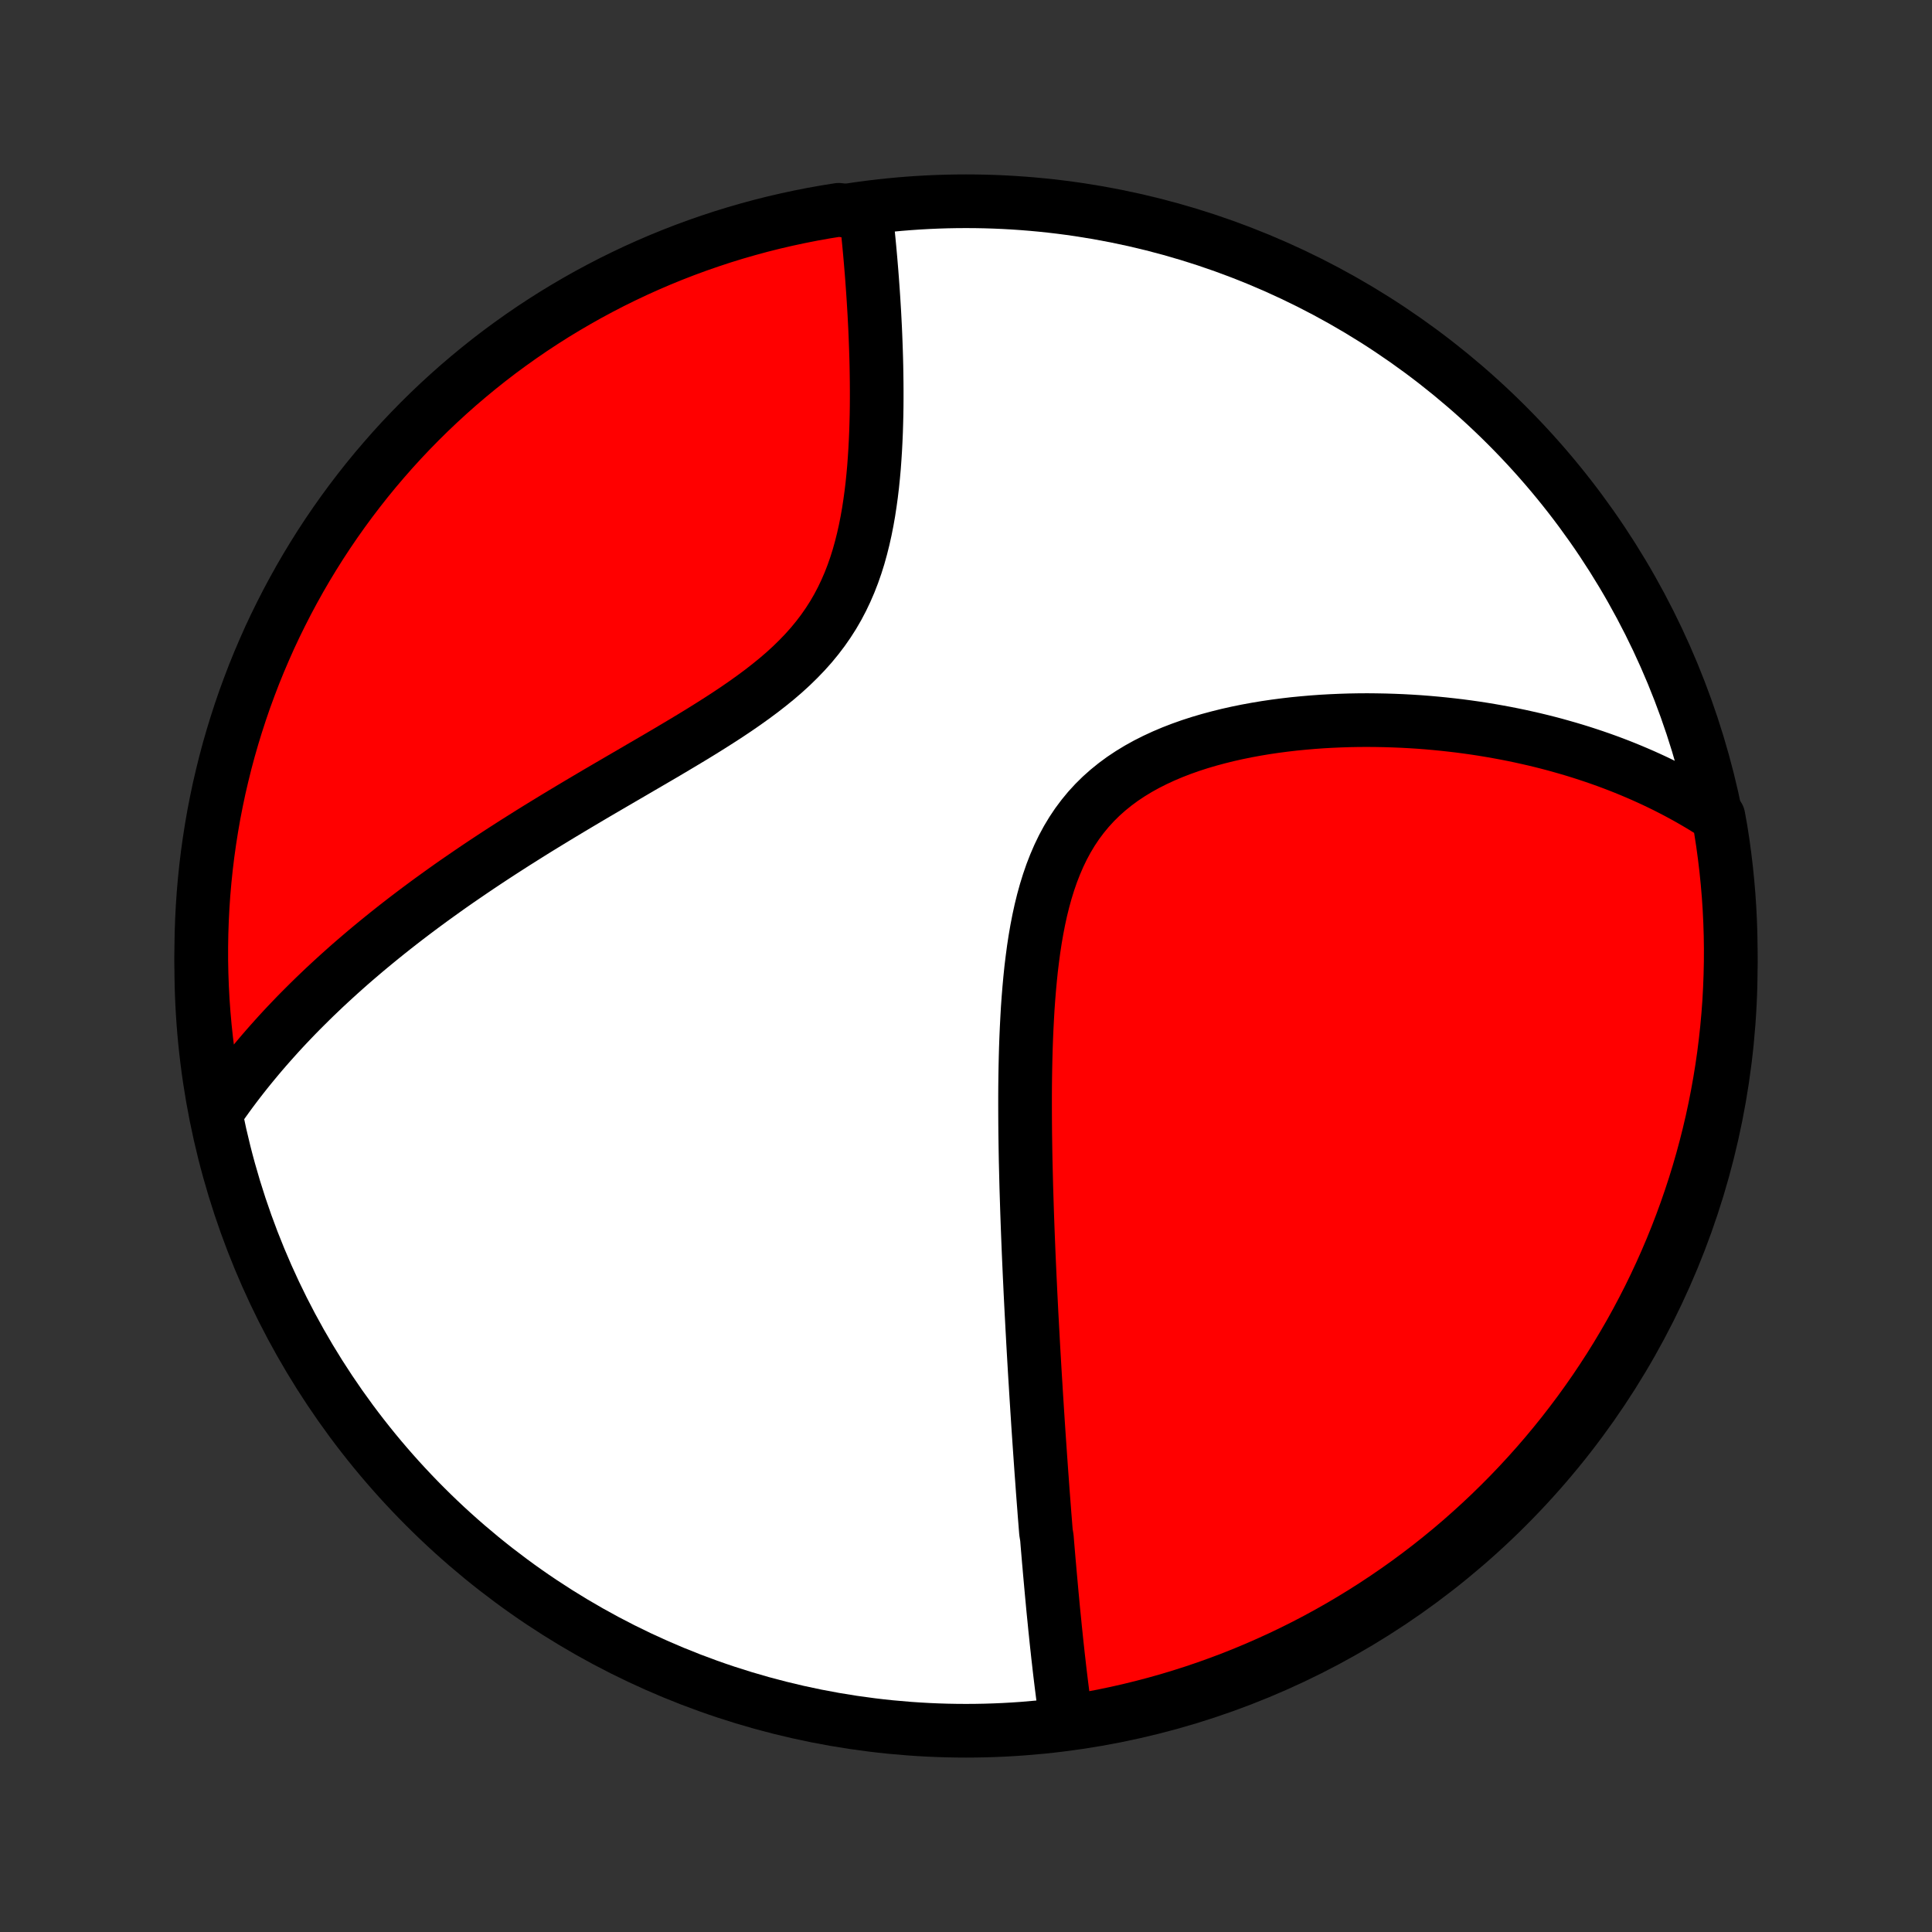 <?xml version="1.0" encoding="utf-8" standalone="no"?>
<!DOCTYPE svg PUBLIC "-//W3C//DTD SVG 1.1//EN"
  "http://www.w3.org/Graphics/SVG/1.1/DTD/svg11.dtd">
<!-- Created with matplotlib (http://matplotlib.org/) -->
<svg height="72pt" version="1.1" viewBox="0 0 72 72" width="72pt" xmlns="http://www.w3.org/2000/svg" xmlns:xlink="http://www.w3.org/1999/xlink">
 <rect x="0" y="0" width="72" height="72" fill="#333333" stroke="none"/>
 <defs>
  <style type="text/css">
*{stroke-linecap:butt;stroke-linejoin:round;}
  </style>
 </defs>
 <g id="figure_1">
  <g id="patch_1">
   <path d="
M0 72
L72 72
L72 0
L0 0
z
" style="fill:none;"/>
  </g>
  <g id="axes_1">
   <g id="PatchCollection_1">
    <defs>
     <path d="
M36 -7.5
C43.558 -7.5 50.808 -10.503 56.153 -15.848
C61.497 -21.192 64.5 -28.442 64.5 -36
C64.5 -43.558 61.497 -50.808 56.153 -56.153
C50.808 -61.497 43.558 -64.5 36 -64.5
C28.442 -64.5 21.192 -61.497 15.848 -56.153
C10.503 -50.808 7.5 -43.558 7.5 -36
C7.5 -28.442 10.503 -21.192 15.848 -15.848
C21.192 -10.503 28.442 -7.5 36 -7.5
z
" id="C0_0_a811fe30f3"/>
     <path d="
M39.745 -7.817
L39.715 -8.023
L39.686 -8.229
L39.658 -8.435
L39.63 -8.641
L39.603 -8.847
L39.577 -9.053
L39.551 -9.259
L39.526 -9.465
L39.501 -9.671
L39.477 -9.878
L39.454 -10.084
L39.43 -10.29
L39.408 -10.497
L39.385 -10.703
L39.363 -10.91
L39.342 -11.117
L39.32 -11.324
L39.3 -11.531
L39.279 -11.739
L39.258 -11.947
L39.238 -12.155
L39.219 -12.363
L39.199 -12.572
L39.18 -12.781
L39.161 -12.991
L39.142 -13.201
L39.123 -13.412
L39.105 -13.623
L39.086 -13.834
L39.068 -14.047
L39.05 -14.259
L39.032 -14.473
L39.015 -14.688
L38.98 -14.903
L38.963 -15.118
L38.946 -15.335
L38.928 -15.553
L38.912 -15.772
L38.895 -15.991
L38.878 -16.212
L38.861 -16.434
L38.845 -16.657
L38.829 -16.881
L38.812 -17.106
L38.796 -17.333
L38.78 -17.561
L38.764 -17.79
L38.748 -18.021
L38.732 -18.253
L38.716 -18.487
L38.7 -18.723
L38.684 -18.96
L38.669 -19.199
L38.653 -19.44
L38.638 -19.682
L38.622 -19.927
L38.607 -20.173
L38.592 -20.422
L38.576 -20.672
L38.561 -20.925
L38.546 -21.18
L38.531 -21.437
L38.516 -21.697
L38.501 -21.959
L38.487 -22.223
L38.472 -22.49
L38.458 -22.759
L38.443 -23.031
L38.429 -23.306
L38.415 -23.583
L38.401 -23.863
L38.388 -24.146
L38.374 -24.432
L38.361 -24.721
L38.348 -25.013
L38.335 -25.308
L38.323 -25.606
L38.311 -25.907
L38.299 -26.211
L38.288 -26.518
L38.277 -26.828
L38.267 -27.142
L38.257 -27.459
L38.247 -27.779
L38.239 -28.102
L38.231 -28.429
L38.223 -28.759
L38.217 -29.091
L38.212 -29.427
L38.207 -29.767
L38.204 -30.109
L38.202 -30.454
L38.201 -30.802
L38.201 -31.153
L38.203 -31.507
L38.207 -31.863
L38.213 -32.222
L38.221 -32.583
L38.231 -32.946
L38.244 -33.31
L38.26 -33.677
L38.279 -34.045
L38.3 -34.414
L38.326 -34.783
L38.356 -35.153
L38.39 -35.523
L38.428 -35.893
L38.473 -36.262
L38.522 -36.63
L38.578 -36.996
L38.641 -37.36
L38.711 -37.72
L38.789 -38.078
L38.876 -38.431
L38.972 -38.779
L39.078 -39.121
L39.194 -39.457
L39.322 -39.786
L39.461 -40.108
L39.612 -40.421
L39.776 -40.725
L39.953 -41.019
L40.143 -41.303
L40.347 -41.576
L40.563 -41.838
L40.793 -42.089
L41.035 -42.328
L41.29 -42.555
L41.557 -42.771
L41.834 -42.975
L42.123 -43.167
L42.42 -43.348
L42.727 -43.518
L43.042 -43.677
L43.364 -43.826
L43.692 -43.965
L44.026 -44.094
L44.364 -44.214
L44.707 -44.325
L45.053 -44.427
L45.402 -44.521
L45.752 -44.608
L46.104 -44.687
L46.457 -44.759
L46.811 -44.824
L47.164 -44.883
L47.517 -44.935
L47.869 -44.981
L48.22 -45.022
L48.57 -45.056
L48.917 -45.086
L49.263 -45.111
L49.606 -45.13
L49.947 -45.145
L50.286 -45.156
L50.622 -45.162
L50.954 -45.164
L51.284 -45.161
L51.611 -45.155
L51.934 -45.145
L52.254 -45.132
L52.571 -45.115
L52.885 -45.095
L53.195 -45.071
L53.501 -45.044
L53.804 -45.014
L54.104 -44.981
L54.401 -44.946
L54.694 -44.907
L54.983 -44.866
L55.269 -44.822
L55.552 -44.775
L55.831 -44.726
L56.107 -44.675
L56.38 -44.621
L56.649 -44.565
L56.915 -44.506
L57.179 -44.446
L57.439 -44.383
L57.696 -44.318
L57.95 -44.251
L58.2 -44.181
L58.449 -44.11
L58.694 -44.037
L58.936 -43.962
L59.176 -43.884
L59.413 -43.805
L59.647 -43.724
L59.879 -43.641
L60.108 -43.556
L60.335 -43.469
L60.559 -43.38
L60.781 -43.289
L61.001 -43.196
L61.218 -43.102
L61.433 -43.005
L61.646 -42.907
L61.857 -42.806
L62.066 -42.704
L62.272 -42.599
L62.477 -42.493
L62.679 -42.384
L62.88 -42.274
L63.079 -42.161
L63.276 -42.046
L63.471 -41.929
L63.664 -41.81
L63.856 -41.689
L64.041 -41.565
L64.126 -41.095
L64.202 -40.605
L64.269 -40.113
L64.328 -39.62
L64.378 -39.127
L64.42 -38.632
L64.453 -38.136
L64.477 -37.64
L64.493 -37.143
L64.5 -36.646
L64.498 -36.148
L64.487 -35.651
L64.468 -35.154
L64.441 -34.657
L64.404 -34.16
L64.359 -33.664
L64.305 -33.169
L64.243 -32.674
L64.172 -32.181
L64.092 -31.688
L64.004 -31.197
L63.908 -30.708
L63.803 -30.22
L63.689 -29.733
L63.567 -29.249
L63.437 -28.767
L63.298 -28.287
L63.151 -27.809
L62.995 -27.334
L62.832 -26.862
L62.66 -26.392
L62.48 -25.925
L62.292 -25.461
L62.096 -25.001
L61.892 -24.544
L61.68 -24.09
L61.461 -23.64
L61.233 -23.194
L60.998 -22.751
L60.756 -22.313
L60.505 -21.879
L60.248 -21.449
L59.983 -21.023
L59.71 -20.602
L59.431 -20.186
L59.144 -19.775
L58.85 -19.368
L58.549 -18.967
L58.242 -18.571
L57.927 -18.18
L57.606 -17.794
L57.279 -17.415
L56.944 -17.04
L56.604 -16.672
L56.257 -16.309
L55.904 -15.953
L55.545 -15.602
L55.18 -15.258
L54.809 -14.92
L54.433 -14.588
L54.051 -14.263
L53.663 -13.945
L53.27 -13.633
L52.872 -13.329
L52.468 -13.03
L52.06 -12.74
L51.646 -12.456
L51.228 -12.179
L50.806 -11.91
L50.378 -11.648
L49.947 -11.393
L49.511 -11.146
L49.071 -10.906
L48.627 -10.674
L48.179 -10.45
L47.727 -10.233
L47.272 -10.025
L46.814 -9.824
L46.352 -9.631
L45.887 -9.446
L45.419 -9.27
L44.948 -9.101
L44.474 -8.941
L43.998 -8.789
L43.52 -8.645
L43.039 -8.51
L42.556 -8.383
L42.071 -8.264
L41.584 -8.154
L41.095 -8.052
L40.605 -7.959
z
" id="C0_1_cab37a488f"/>
     <path d="
M8.088 -30.587
L8.218 -30.774
L8.349 -30.96
L8.482 -31.145
L8.617 -31.329
L8.754 -31.512
L8.893 -31.694
L9.033 -31.874
L9.175 -32.054
L9.32 -32.233
L9.466 -32.411
L9.614 -32.589
L9.764 -32.766
L9.916 -32.942
L10.07 -33.117
L10.226 -33.292
L10.384 -33.467
L10.544 -33.641
L10.706 -33.814
L10.871 -33.987
L11.037 -34.16
L11.206 -34.332
L11.378 -34.504
L11.551 -34.676
L11.727 -34.848
L11.906 -35.019
L12.086 -35.191
L12.27 -35.362
L12.456 -35.533
L12.644 -35.704
L12.835 -35.875
L13.029 -36.047
L13.226 -36.218
L13.426 -36.389
L13.628 -36.561
L13.833 -36.732
L14.042 -36.904
L14.253 -37.076
L14.467 -37.248
L14.685 -37.421
L14.906 -37.594
L15.13 -37.767
L15.357 -37.94
L15.588 -38.114
L15.822 -38.288
L16.06 -38.463
L16.301 -38.637
L16.546 -38.813
L16.794 -38.989
L17.046 -39.165
L17.302 -39.341
L17.561 -39.518
L17.824 -39.696
L18.091 -39.874
L18.362 -40.053
L18.636 -40.232
L18.914 -40.411
L19.196 -40.592
L19.482 -40.772
L19.771 -40.954
L20.064 -41.136
L20.361 -41.318
L20.661 -41.501
L20.965 -41.685
L21.272 -41.869
L21.582 -42.054
L21.896 -42.24
L22.212 -42.427
L22.532 -42.614
L22.854 -42.802
L23.178 -42.991
L23.505 -43.181
L23.833 -43.373
L24.163 -43.565
L24.494 -43.758
L24.826 -43.953
L25.158 -44.15
L25.49 -44.348
L25.821 -44.547
L26.151 -44.749
L26.479 -44.954
L26.805 -45.161
L27.127 -45.37
L27.446 -45.583
L27.76 -45.8
L28.068 -46.02
L28.37 -46.244
L28.664 -46.473
L28.951 -46.706
L29.229 -46.945
L29.497 -47.19
L29.754 -47.441
L30 -47.697
L30.235 -47.96
L30.457 -48.23
L30.667 -48.506
L30.864 -48.789
L31.049 -49.078
L31.22 -49.373
L31.379 -49.675
L31.525 -49.982
L31.66 -50.294
L31.783 -50.611
L31.895 -50.931
L31.997 -51.256
L32.088 -51.584
L32.171 -51.914
L32.245 -52.246
L32.311 -52.579
L32.37 -52.913
L32.421 -53.248
L32.467 -53.582
L32.507 -53.916
L32.541 -54.249
L32.571 -54.581
L32.595 -54.911
L32.616 -55.239
L32.633 -55.565
L32.647 -55.888
L32.657 -56.208
L32.665 -56.525
L32.67 -56.84
L32.672 -57.151
L32.672 -57.458
L32.67 -57.762
L32.666 -58.062
L32.661 -58.359
L32.654 -58.651
L32.645 -58.94
L32.635 -59.225
L32.624 -59.506
L32.612 -59.783
L32.598 -60.056
L32.584 -60.325
L32.568 -60.59
L32.552 -60.851
L32.535 -61.108
L32.517 -61.361
L32.499 -61.611
L32.48 -61.856
L32.46 -62.098
L32.44 -62.336
L32.419 -62.571
L32.398 -62.801
L32.376 -63.029
L32.354 -63.252
L32.331 -63.473
L32.308 -63.69
L32.285 -63.903
L31.75 -64.114
L31.259 -64.181
L30.769 -64.103
L30.281 -64.016
L29.795 -63.92
L29.31 -63.816
L28.828 -63.704
L28.347 -63.583
L27.869 -63.453
L27.394 -63.316
L26.921 -63.17
L26.451 -63.015
L25.984 -62.853
L25.52 -62.682
L25.059 -62.503
L24.601 -62.316
L24.147 -62.121
L23.696 -61.918
L23.25 -61.707
L22.807 -61.489
L22.368 -61.262
L21.933 -61.028
L21.503 -60.786
L21.077 -60.537
L20.655 -60.281
L20.238 -60.016
L19.826 -59.745
L19.419 -59.466
L19.017 -59.18
L18.62 -58.888
L18.229 -58.588
L17.843 -58.281
L17.462 -57.967
L17.087 -57.647
L16.718 -57.32
L16.355 -56.987
L15.997 -56.647
L15.646 -56.301
L15.301 -55.949
L14.962 -55.591
L14.63 -55.227
L14.304 -54.856
L13.985 -54.481
L13.672 -54.099
L13.367 -53.712
L13.068 -53.32
L12.776 -52.922
L12.491 -52.519
L12.213 -52.111
L11.943 -51.699
L11.68 -51.281
L11.424 -50.859
L11.176 -50.432
L10.936 -50.001
L10.703 -49.566
L10.478 -49.126
L10.26 -48.683
L10.05 -48.236
L9.849 -47.784
L9.655 -47.33
L9.469 -46.872
L9.292 -46.41
L9.122 -45.946
L8.961 -45.478
L8.808 -45.007
L8.663 -44.534
L8.526 -44.058
L8.398 -43.58
L8.279 -43.099
L8.167 -42.617
L8.065 -42.132
L7.97 -41.645
L7.885 -41.157
L7.808 -40.667
L7.739 -40.175
L7.679 -39.683
L7.628 -39.189
L7.585 -38.694
L7.551 -38.199
L7.526 -37.702
L7.509 -37.206
L7.501 -36.708
L7.501 -36.211
L7.511 -35.714
L7.529 -35.216
L7.555 -34.719
L7.591 -34.222
L7.635 -33.726
L7.688 -33.231
L7.749 -32.736
L7.819 -32.243
L7.897 -31.75
z
" id="C0_2_bac47bf108"/>
    </defs>
    <g clip-path="url(#p1bffca34e9)">
     <use style="fill:#ffffff;stroke:#000000;stroke-width:2.0;" x="0.0" xlink:href="#C0_0_a811fe30f3" y="72.0"/>
    </g>
    <g clip-path="url(#p1bffca34e9)">
     <use style="fill:#ff0000;stroke:#000000;stroke-width:2.0;" x="0.0" xlink:href="#C0_1_cab37a488f" y="72.0"/>
    </g>
    <g clip-path="url(#p1bffca34e9)">
     <use style="fill:#ff0000;stroke:#000000;stroke-width:2.0;" x="0.0" xlink:href="#C0_2_bac47bf108" y="72.0"/>
    </g>
   </g>
  </g>
 </g>
 <defs>
  <clipPath id="p1bffca34e9">
   <rect height="72.0" width="72.0" x="0.0" y="0.0"/>
  </clipPath>
 </defs>
</svg>
